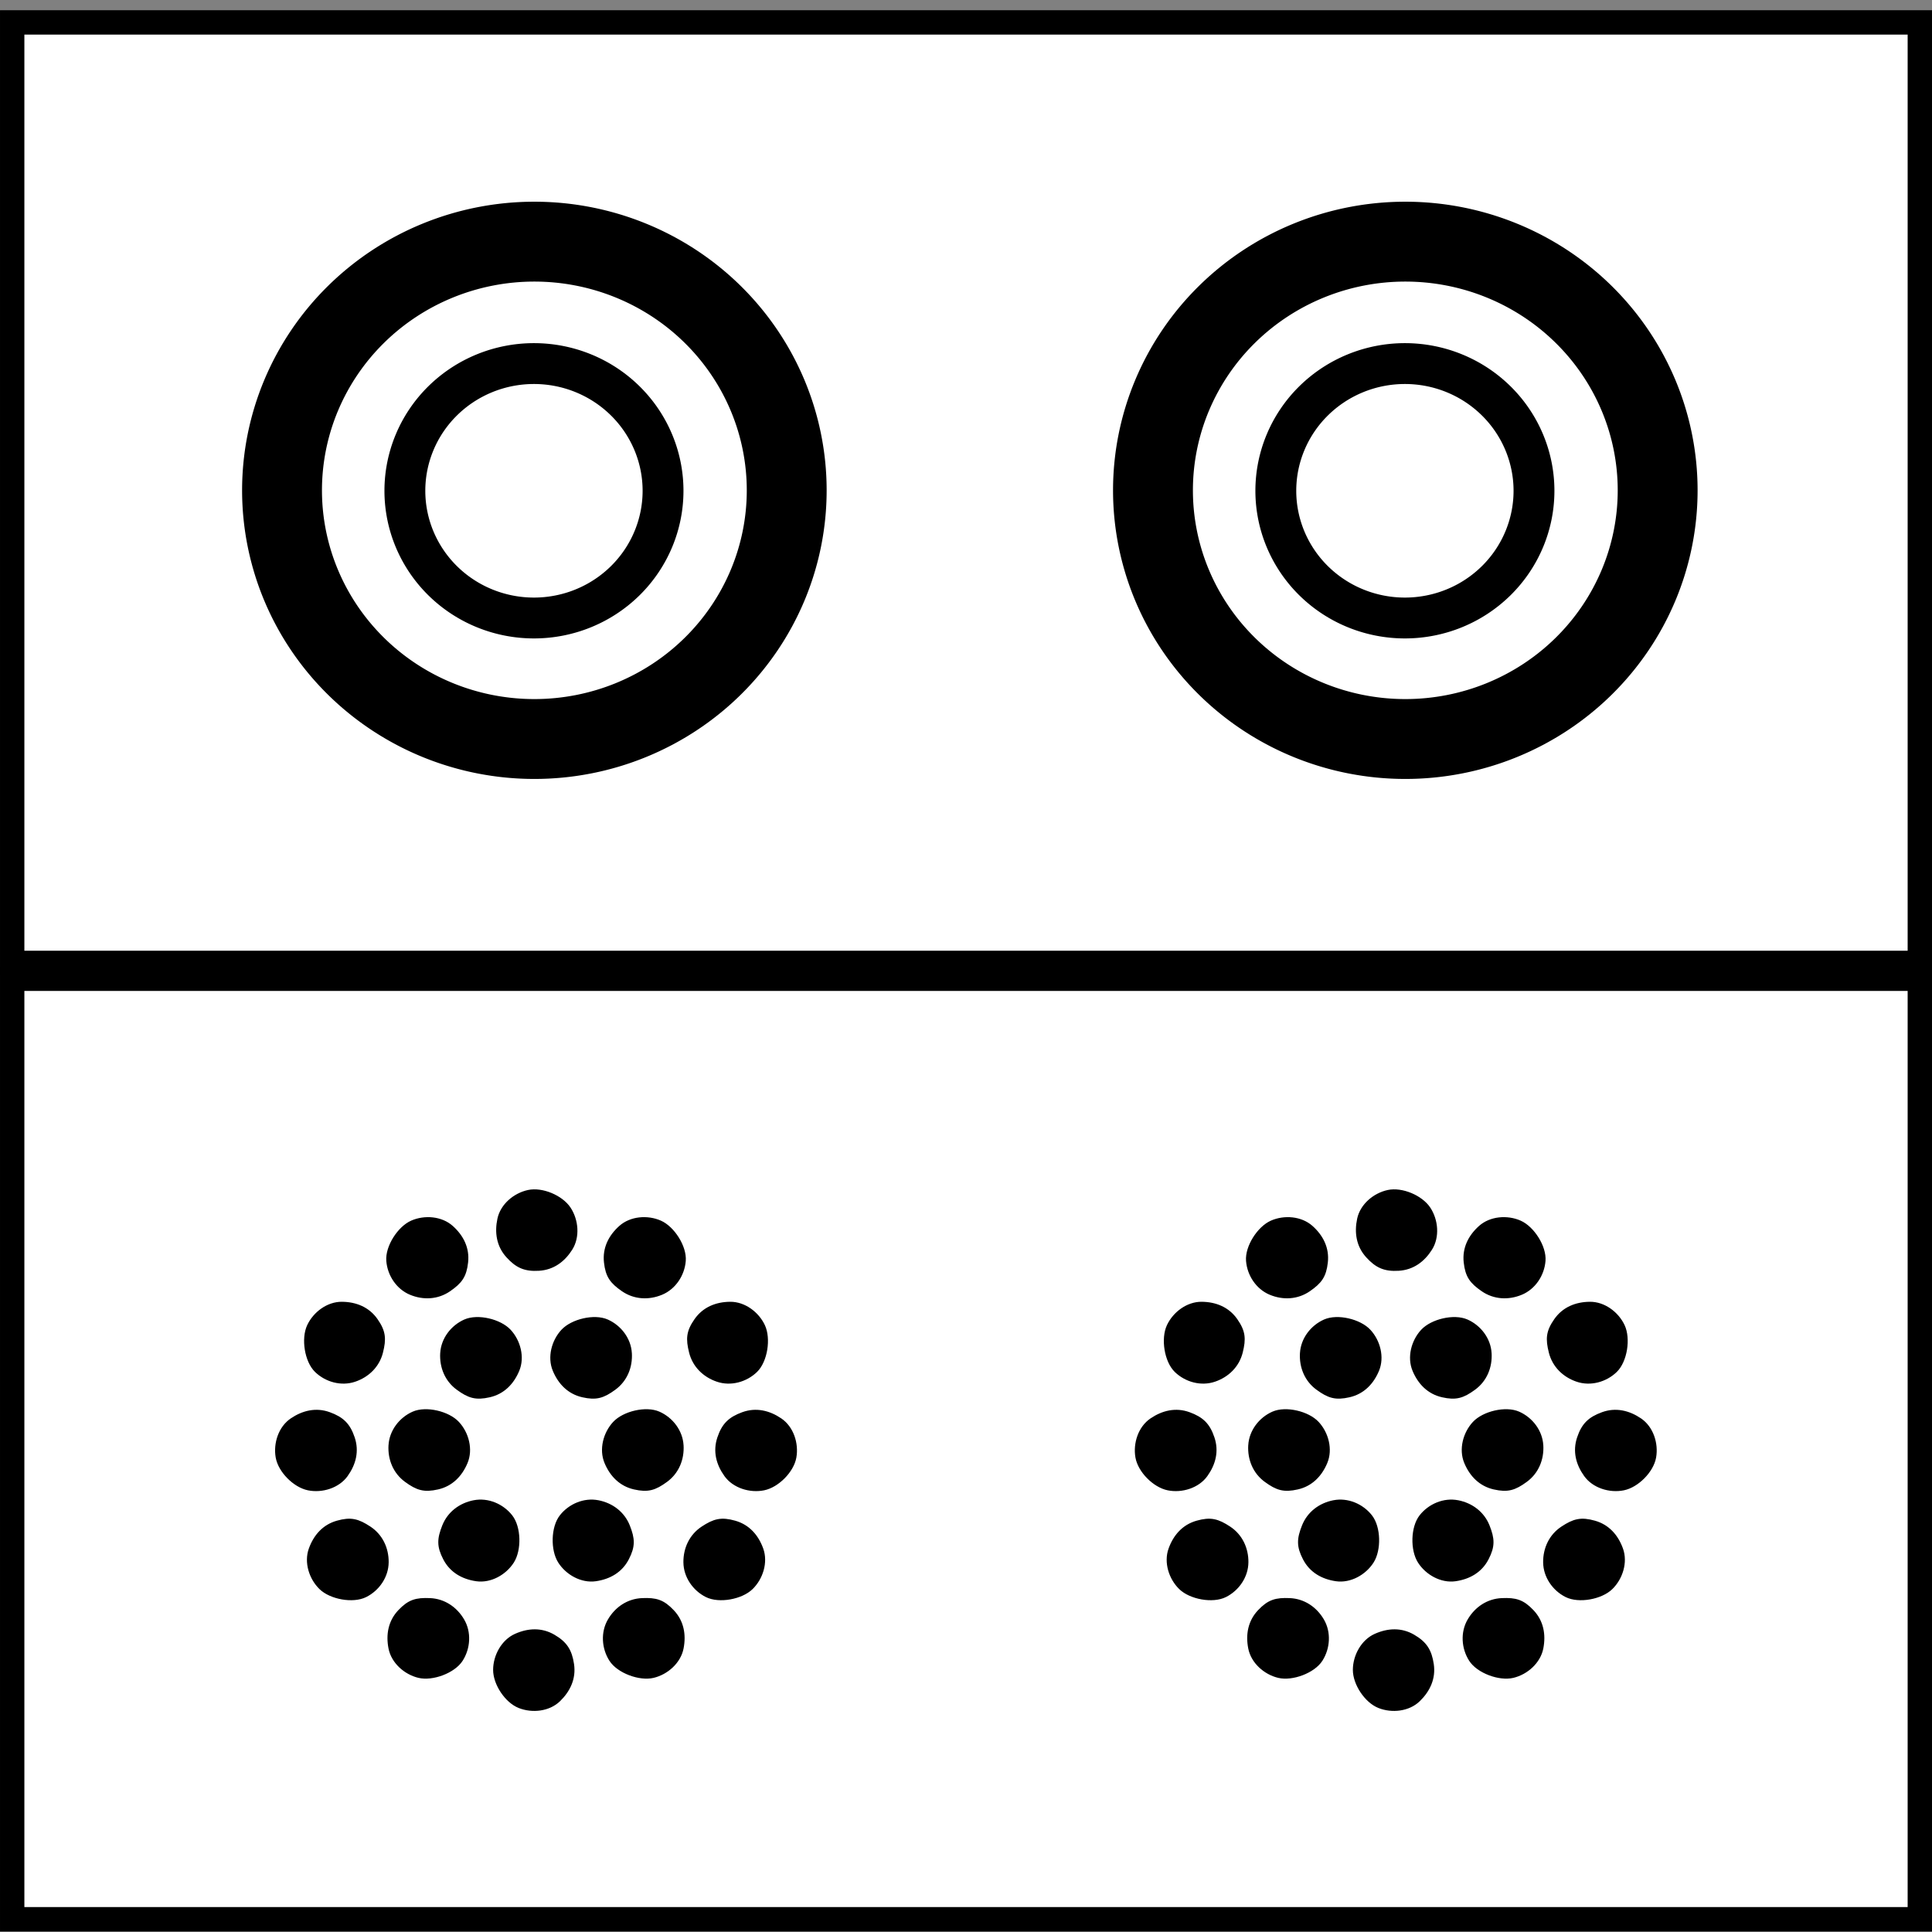 <?xml version="1.0" encoding="UTF-8" standalone="no"?>
<!-- Created with Inkscape (http://www.inkscape.org/) -->

<svg
   xmlns:dc="http://purl.org/dc/elements/1.1/"
   xmlns:cc="http://creativecommons.org/ns#"
   xmlns:rdf="http://www.w3.org/1999/02/22-rdf-syntax-ns#"
   xmlns:svg="http://www.w3.org/2000/svg"
   xmlns="http://www.w3.org/2000/svg"
   xmlns:sodipodi="http://sodipodi.sourceforge.net/DTD/sodipodi-0.dtd"
   xmlns:inkscape="http://www.inkscape.org/namespaces/inkscape"
   sodipodi:docname="crosscyl.svg"
   inkscape:version="0.48.3.1 r9886"
   version="1.1"
   id="svg2"
   viewBox="0 0 100 100"
   height="100"
   width="100">
  <rect x="0" y="0" width="100" height="100" fill="#808080" stroke="none"/>
  <sodipodi:namedview
     id="base"
     pagecolor="#ffffff"
     bordercolor="#666666"
     borderopacity="1.0"
     inkscape:pageopacity="0.0"
     inkscape:pageshadow="2"
     inkscape:zoom="2"
     inkscape:cx="58.592929"
     inkscape:cy="43.84062"
     inkscape:document-units="px"
     inkscape:current-layer="layer1"
     showgrid="false"
     inkscape:window-width="1317"
     inkscape:window-height="744"
     inkscape:window-x="49"
     inkscape:window-y="24"
     inkscape:window-maximized="1" />
  <defs
     id="defs4" />
  <g
     inkscape:label="Layer 1"
     inkscape:groupmode="layer"
     id="layer1"
     transform="translate(0,-952.362)">
    <rect
       style="fill:#ffffff;fill-opacity:1;fill-rule:nonzero;stroke:#000000;stroke-width:1.261;stroke-miterlimit:4;stroke-dasharray:none"
       id="rect2985"
       width="98.739"
       height="48.68"
       x="0.631"
       y="-1051.702"
       transform="scale(1,-1)" />
    <g
       id="g3780"
       transform="matrix(1,0,0,-1,-2.857,559.958)" />
    <g
       id="g3790"
       transform="matrix(1,0,0,-1,955.714,574.243)" />
    <g
       id="g4620"
       transform="translate(0.279,0.64)">
      <g
         transform="matrix(0.56,0,0,0.56,128.366,403.401)"
         style="fill:#000000;stroke:#000000"
         id="g4562">
        <path
           style="fill:#000000;fill-opacity:1;fill-rule:nonzero;stroke:#000000;stroke-width:0.493;stroke-miterlimit:4;stroke-opacity:1;stroke-dasharray:none"
           d="m -87.323,1112.738 c 0.072,1.256 -0.414,2.436 -1.431,3.177 -1.017,0.741 -1.626,0.933 -2.853,0.654 -1.227,-0.279 -2.064,-1.135 -2.549,-2.296 -0.485,-1.161 -0.108,-2.608 0.747,-3.531 0.855,-0.923 2.857,-1.402 4.007,-0.892 1.15,0.51 2.006,1.632 2.077,2.888 0,0 0,0 0,0"
           id="path4399"
           inkscape:connector-curvature="0" />
        <path
           style="fill:#000000;fill-opacity:1;fill-rule:nonzero;stroke:#000000;stroke-width:0.493;stroke-miterlimit:4;stroke-opacity:1;stroke-dasharray:none"
           d="m -97.576,1094.519 c -0.673,1.063 -1.623,1.759 -2.878,1.835 -1.256,0.076 -1.976,-0.241 -2.82,-1.174 -0.844,-0.933 -1.031,-2.119 -0.767,-3.349 0.264,-1.23 1.407,-2.191 2.637,-2.456 1.23,-0.265 2.981,0.473 3.674,1.522 0.694,1.049 0.827,2.558 0.154,3.621 0,0 0,0 0,0"
           id="path4397"
           inkscape:connector-curvature="0"
           inkscape:transform-center-x="-6.8474818"
           inkscape:transform-center-y="-17.597042" />
        <path
           style="fill:#000000;fill-opacity:1;fill-rule:nonzero;stroke:#000000;stroke-width:0.493;stroke-miterlimit:4;stroke-opacity:1;stroke-dasharray:none"
           d="m -89.16,1098.589 c -1.161,0.484 -2.436,0.414 -3.471,-0.3 -1.035,-0.715 -1.421,-1.236 -1.559,-2.486 -0.139,-1.25 0.395,-2.321 1.332,-3.16 0.938,-0.839 2.429,-0.958 3.581,-0.453 1.152,0.505 2.257,2.231 2.156,3.485 -0.101,1.254 -0.878,2.431 -2.039,2.915 0,0 0,0 0,0"
           id="path4393"
           inkscape:connector-curvature="0"
           inkscape:transform-center-x="-16.107222"
           inkscape:transform-center-y="-10.986634" />
        <path
           inkscape:connector-curvature="0"
           id="path4425"
           d="m -83.922,1106.62 c -1.191,-0.405 -2.102,-1.299 -2.406,-2.519 -0.305,-1.22 -0.254,-1.858 0.466,-2.89 0.72,-1.032 1.827,-1.486 3.085,-1.499 1.258,-0.013 2.457,0.88 2.991,2.019 0.534,1.139 0.225,3.175 -0.679,4.049 -0.905,0.874 -2.266,1.246 -3.456,0.84 0,0 0,0 0,0"
           style="fill:#000000;fill-opacity:1;fill-rule:nonzero;stroke:#000000;stroke-width:0.493;stroke-miterlimit:4;stroke-opacity:1;stroke-dasharray:none" />
        <path
           inkscape:transform-center-y="12.945888"
           inkscape:transform-center-x="-13.756943"
           inkscape:connector-curvature="0"
           id="path4427"
           d="m -83.1,1115.433 c -0.732,-1.023 -1.02,-2.165 -0.619,-3.357 0.401,-1.192 0.966,-1.741 2.147,-2.172 1.182,-0.432 2.351,-0.159 3.392,0.548 1.04,0.707 1.502,2.127 1.285,3.366 -0.217,1.239 -1.558,2.585 -2.791,2.833 -1.233,0.249 -2.682,-0.195 -3.414,-1.218 0,0 0,0 0,0"
           style="fill:#000000;fill-opacity:1;fill-rule:nonzero;stroke:#000000;stroke-width:0.493;stroke-miterlimit:4;stroke-opacity:1;stroke-dasharray:none" />
        <path
           inkscape:transform-center-y="18.98056"
           inkscape:transform-center-x="-4.1340681"
           inkscape:connector-curvature="0"
           id="path4429"
           d="m -86.847,1123.551 c -0.013,-1.258 0.531,-2.413 1.583,-3.104 1.051,-0.691 1.679,-0.852 2.89,-0.511 1.211,0.341 2.003,1.238 2.428,2.422 0.425,1.184 -0.025,2.611 -0.926,3.489 -0.901,0.878 -2.915,1.253 -4.039,0.688 -1.124,-0.565 -1.923,-1.727 -1.935,-2.985 0,0 0,0 0,0"
           style="fill:#000000;fill-opacity:1;fill-rule:nonzero;stroke:#000000;stroke-width:0.493;stroke-miterlimit:4;stroke-opacity:1;stroke-dasharray:none" />
        <path
           style="fill:#000000;fill-opacity:1;fill-rule:nonzero;stroke:#000000;stroke-width:0.493;stroke-miterlimit:4;stroke-opacity:1;stroke-dasharray:none"
           d="m -93.855,1128.95 c 0.637,-1.085 1.696,-1.797 2.953,-1.849 1.257,-0.053 1.871,0.126 2.736,1.038 0.866,0.913 1.087,2.089 0.846,3.324 -0.241,1.235 -1.357,2.229 -2.58,2.523 -1.223,0.293 -3.155,-0.419 -3.829,-1.481 -0.674,-1.062 -0.763,-2.47 -0.126,-3.555 0,0 0,0 0,0"
           id="path4431"
           inkscape:connector-curvature="0" />
        <path
           style="fill:#000000;fill-opacity:1;fill-rule:nonzero;stroke:#000000;stroke-width:0.493;stroke-miterlimit:4;stroke-opacity:1;stroke-dasharray:none"
           d="m -102.553,1130.381 c 1.149,-0.511 2.326,-0.563 3.413,0.07 1.087,0.633 1.51,1.297 1.695,2.541 0.185,1.244 -0.318,2.335 -1.22,3.212 -0.902,0.877 -2.386,1.042 -3.556,0.58 -1.17,-0.462 -2.218,-2.047 -2.213,-3.305 0.005,-1.258 0.731,-2.587 1.881,-3.098 0,0 0,0 0,0"
           id="path4433"
           inkscape:connector-curvature="0"
           inkscape:transform-center-x="15.450046"
           inkscape:transform-center-y="10.874896" />
        <path
           style="fill:#000000;fill-opacity:1;fill-rule:nonzero;stroke:#000000;stroke-width:0.493;stroke-miterlimit:4;stroke-opacity:1;stroke-dasharray:none"
           d="m -94.999,1118.051 c 1.235,0.241 2.256,1.007 2.721,2.176 0.465,1.169 0.496,1.817 -0.082,2.934 -0.578,1.117 -1.616,1.712 -2.862,1.89 -1.245,0.178 -2.552,-0.551 -3.23,-1.61 -0.678,-1.06 -0.64,-3.108 0.14,-4.095 0.78,-0.987 2.079,-1.535 3.313,-1.294 0,0 0,0 0,0"
           id="path4435"
           inkscape:connector-curvature="0"
           inkscape:transform-center-x="19.404935"
           inkscape:transform-center-y="0.19663013" />
        <path
           inkscape:connector-curvature="0"
           id="path4518"
           d="m -92.102,1104.22 c 0.072,1.256 -0.414,2.436 -1.431,3.177 -1.017,0.741 -1.626,0.933 -2.853,0.654 -1.227,-0.279 -2.064,-1.135 -2.549,-2.296 -0.485,-1.161 -0.108,-2.608 0.747,-3.531 0.855,-0.923 2.857,-1.402 4.007,-0.892 1.15,0.51 2.006,1.632 2.077,2.888 0,0 0,0 0,0"
           style="fill:#000000;fill-opacity:1;fill-rule:nonzero;stroke:#000000;stroke-width:0.493;stroke-miterlimit:4;stroke-opacity:1;stroke-dasharray:none" />
        <path
           inkscape:connector-curvature="0"
           id="path4520"
           d="m -114.105,1112.738 c -0.072,1.256 0.414,2.436 1.431,3.177 1.017,0.741 1.626,0.933 2.853,0.654 1.227,-0.279 2.064,-1.135 2.549,-2.296 0.485,-1.161 0.108,-2.608 -0.747,-3.531 -0.855,-0.923 -2.857,-1.402 -4.007,-0.892 -1.15,0.51 -2.006,1.632 -2.077,2.888 0,0 0,0 0,0"
           style="fill:#000000;fill-opacity:1;fill-rule:nonzero;stroke:#000000;stroke-width:0.493;stroke-miterlimit:4;stroke-opacity:1;stroke-dasharray:none" />
        <path
           inkscape:transform-center-y="-10.986634"
           inkscape:transform-center-x="-16.107222"
           inkscape:connector-curvature="0"
           id="path4524"
           d="m -112.268,1098.589 c 1.161,0.484 2.436,0.414 3.471,-0.3 1.035,-0.715 1.421,-1.236 1.559,-2.486 0.139,-1.25 -0.395,-2.321 -1.333,-3.16 -0.938,-0.839 -2.429,-0.958 -3.581,-0.453 -1.152,0.505 -2.257,2.231 -2.156,3.485 0.101,1.254 0.878,2.431 2.039,2.915 0,0 0,0 0,0"
           style="fill:#000000;fill-opacity:1;fill-rule:nonzero;stroke:#000000;stroke-width:0.493;stroke-miterlimit:4;stroke-opacity:1;stroke-dasharray:none" />
        <path
           style="fill:#000000;fill-opacity:1;fill-rule:nonzero;stroke:#000000;stroke-width:0.493;stroke-miterlimit:4;stroke-opacity:1;stroke-dasharray:none"
           d="m -117.506,1106.62 c 1.191,-0.405 2.102,-1.299 2.406,-2.519 0.305,-1.22 0.254,-1.858 -0.466,-2.89 -0.72,-1.032 -1.827,-1.486 -3.085,-1.499 -1.258,-0.013 -2.457,0.88 -2.991,2.019 -0.534,1.139 -0.225,3.175 0.679,4.049 0.905,0.874 2.266,1.246 3.456,0.84 0,0 0,0 0,0"
           id="path4526"
           inkscape:connector-curvature="0" />
        <path
           style="fill:#000000;fill-opacity:1;fill-rule:nonzero;stroke:#000000;stroke-width:0.493;stroke-miterlimit:4;stroke-opacity:1;stroke-dasharray:none"
           d="m -118.329,1115.433 c 0.732,-1.023 1.02,-2.165 0.619,-3.357 -0.401,-1.192 -0.966,-1.741 -2.147,-2.172 -1.182,-0.432 -2.351,-0.159 -3.392,0.548 -1.04,0.707 -1.502,2.127 -1.285,3.366 0.217,1.239 1.558,2.585 2.791,2.833 1.233,0.249 2.682,-0.195 3.414,-1.218 0,0 0,0 0,0"
           id="path4528"
           inkscape:connector-curvature="0"
           inkscape:transform-center-x="-13.756943"
           inkscape:transform-center-y="12.945888" />
        <path
           style="fill:#000000;fill-opacity:1;fill-rule:nonzero;stroke:#000000;stroke-width:0.493;stroke-miterlimit:4;stroke-opacity:1;stroke-dasharray:none"
           d="m -114.581,1123.551 c 0.013,-1.258 -0.531,-2.413 -1.583,-3.104 -1.051,-0.691 -1.679,-0.852 -2.89,-0.511 -1.211,0.341 -2.003,1.238 -2.428,2.422 -0.425,1.184 0.025,2.611 0.926,3.489 0.901,0.878 2.915,1.253 4.039,0.688 1.124,-0.565 1.923,-1.727 1.935,-2.985 0,0 0,0 0,0"
           id="path4530"
           inkscape:connector-curvature="0"
           inkscape:transform-center-x="-4.1340681"
           inkscape:transform-center-y="18.98056" />
        <path
           inkscape:connector-curvature="0"
           id="path4532"
           d="m -107.573,1128.95 c -0.637,-1.085 -1.696,-1.797 -2.953,-1.849 -1.257,-0.053 -1.871,0.126 -2.736,1.038 -0.866,0.913 -1.087,2.089 -0.846,3.324 0.241,1.235 1.357,2.229 2.58,2.523 1.223,0.293 3.155,-0.419 3.829,-1.481 0.674,-1.062 0.763,-2.47 0.126,-3.555 0,0 0,0 0,0"
           style="fill:#000000;fill-opacity:1;fill-rule:nonzero;stroke:#000000;stroke-width:0.493;stroke-miterlimit:4;stroke-opacity:1;stroke-dasharray:none" />
        <path
           inkscape:transform-center-y="0.19663013"
           inkscape:transform-center-x="19.404935"
           inkscape:connector-curvature="0"
           id="path4536"
           d="m -106.43,1118.051 c -1.235,0.241 -2.256,1.007 -2.721,2.176 -0.465,1.169 -0.496,1.817 0.082,2.934 0.578,1.117 1.616,1.712 2.862,1.89 1.245,0.178 2.552,-0.551 3.23,-1.61 0.678,-1.06 0.64,-3.108 -0.14,-4.095 -0.78,-0.987 -2.079,-1.535 -3.313,-1.294 0,0 0,0 0,0"
           style="fill:#000000;fill-opacity:1;fill-rule:nonzero;stroke:#000000;stroke-width:0.493;stroke-miterlimit:4;stroke-opacity:1;stroke-dasharray:none" />
        <path
           style="fill:#000000;fill-opacity:1;fill-rule:nonzero;stroke:#000000;stroke-width:0.493;stroke-miterlimit:4;stroke-opacity:1;stroke-dasharray:none"
           d="m -109.326,1104.22 c -0.072,1.256 0.414,2.436 1.431,3.177 1.017,0.741 1.626,0.933 2.853,0.654 1.227,-0.279 2.064,-1.135 2.549,-2.296 0.485,-1.161 0.108,-2.608 -0.747,-3.531 -0.855,-0.923 -2.857,-1.402 -4.007,-0.892 -1.15,0.51 -2.006,1.632 -2.077,2.888 0,0 0,0 0,0"
           id="path4538"
           inkscape:connector-curvature="0" />
      </g>
      <g
         id="g4582"
         style="fill:#000000;stroke:#000000"
         transform="matrix(0.56,0,0,0.56,83.866,403.401)">
        <path
           inkscape:connector-curvature="0"
           id="path4584"
           d="m -87.323,1112.738 c 0.072,1.256 -0.414,2.436 -1.431,3.177 -1.017,0.741 -1.626,0.933 -2.853,0.654 -1.227,-0.279 -2.064,-1.135 -2.549,-2.296 -0.485,-1.161 -0.108,-2.608 0.747,-3.531 0.855,-0.923 2.857,-1.402 4.007,-0.892 1.15,0.51 2.006,1.632 2.077,2.888 0,0 0,0 0,0"
           style="fill:#000000;fill-opacity:1;fill-rule:nonzero;stroke:#000000;stroke-width:0.493;stroke-miterlimit:4;stroke-opacity:1;stroke-dasharray:none" />
        <path
           inkscape:transform-center-y="-17.597042"
           inkscape:transform-center-x="-6.8474818"
           inkscape:connector-curvature="0"
           id="path4586"
           d="m -97.576,1094.519 c -0.673,1.063 -1.623,1.759 -2.878,1.835 -1.256,0.076 -1.976,-0.241 -2.82,-1.174 -0.844,-0.933 -1.031,-2.119 -0.767,-3.349 0.264,-1.23 1.407,-2.191 2.637,-2.456 1.23,-0.265 2.981,0.473 3.674,1.522 0.694,1.049 0.827,2.558 0.154,3.621 0,0 0,0 0,0"
           style="fill:#000000;fill-opacity:1;fill-rule:nonzero;stroke:#000000;stroke-width:0.493;stroke-miterlimit:4;stroke-opacity:1;stroke-dasharray:none" />
        <path
           inkscape:transform-center-y="-10.986634"
           inkscape:transform-center-x="-16.107222"
           inkscape:connector-curvature="0"
           id="path4588"
           d="m -89.16,1098.589 c -1.161,0.484 -2.436,0.414 -3.471,-0.3 -1.035,-0.715 -1.421,-1.236 -1.559,-2.486 -0.139,-1.25 0.395,-2.321 1.332,-3.16 0.938,-0.839 2.429,-0.958 3.581,-0.453 1.152,0.505 2.257,2.231 2.156,3.485 -0.101,1.254 -0.878,2.431 -2.039,2.915 0,0 0,0 0,0"
           style="fill:#000000;fill-opacity:1;fill-rule:nonzero;stroke:#000000;stroke-width:0.493;stroke-miterlimit:4;stroke-opacity:1;stroke-dasharray:none" />
        <path
           style="fill:#000000;fill-opacity:1;fill-rule:nonzero;stroke:#000000;stroke-width:0.493;stroke-miterlimit:4;stroke-opacity:1;stroke-dasharray:none"
           d="m -83.922,1106.62 c -1.191,-0.405 -2.102,-1.299 -2.406,-2.519 -0.305,-1.22 -0.254,-1.858 0.466,-2.89 0.72,-1.032 1.827,-1.486 3.085,-1.499 1.258,-0.013 2.457,0.88 2.991,2.019 0.534,1.139 0.225,3.175 -0.679,4.049 -0.905,0.874 -2.266,1.246 -3.456,0.84 0,0 0,0 0,0"
           id="path4590"
           inkscape:connector-curvature="0" />
        <path
           style="fill:#000000;fill-opacity:1;fill-rule:nonzero;stroke:#000000;stroke-width:0.493;stroke-miterlimit:4;stroke-opacity:1;stroke-dasharray:none"
           d="m -83.1,1115.433 c -0.732,-1.023 -1.02,-2.165 -0.619,-3.357 0.401,-1.192 0.966,-1.741 2.147,-2.172 1.182,-0.432 2.351,-0.159 3.392,0.548 1.04,0.707 1.502,2.127 1.285,3.366 -0.217,1.239 -1.558,2.585 -2.791,2.833 -1.233,0.249 -2.682,-0.195 -3.414,-1.218 0,0 0,0 0,0"
           id="path4592"
           inkscape:connector-curvature="0"
           inkscape:transform-center-x="-13.756943"
           inkscape:transform-center-y="12.945888" />
        <path
           style="fill:#000000;fill-opacity:1;fill-rule:nonzero;stroke:#000000;stroke-width:0.493;stroke-miterlimit:4;stroke-opacity:1;stroke-dasharray:none"
           d="m -86.847,1123.551 c -0.013,-1.258 0.531,-2.413 1.583,-3.104 1.051,-0.691 1.679,-0.852 2.89,-0.511 1.211,0.341 2.003,1.238 2.428,2.422 0.425,1.184 -0.025,2.611 -0.926,3.489 -0.901,0.878 -2.915,1.253 -4.039,0.688 -1.124,-0.565 -1.923,-1.727 -1.935,-2.985 0,0 0,0 0,0"
           id="path4594"
           inkscape:connector-curvature="0"
           inkscape:transform-center-x="-4.1340681"
           inkscape:transform-center-y="18.98056" />
        <path
           inkscape:connector-curvature="0"
           id="path4596"
           d="m -93.855,1128.95 c 0.637,-1.085 1.696,-1.797 2.953,-1.849 1.257,-0.053 1.871,0.126 2.736,1.038 0.866,0.913 1.087,2.089 0.846,3.324 -0.241,1.235 -1.357,2.229 -2.58,2.523 -1.223,0.293 -3.155,-0.419 -3.829,-1.481 -0.674,-1.062 -0.763,-2.47 -0.126,-3.555 0,0 0,0 0,0"
           style="fill:#000000;fill-opacity:1;fill-rule:nonzero;stroke:#000000;stroke-width:0.493;stroke-miterlimit:4;stroke-opacity:1;stroke-dasharray:none" />
        <path
           inkscape:transform-center-y="10.874896"
           inkscape:transform-center-x="15.450046"
           inkscape:connector-curvature="0"
           id="path4598"
           d="m -102.553,1130.381 c 1.149,-0.511 2.326,-0.563 3.413,0.07 1.087,0.633 1.51,1.297 1.695,2.541 0.185,1.244 -0.318,2.335 -1.22,3.212 -0.902,0.877 -2.386,1.042 -3.556,0.58 -1.17,-0.462 -2.218,-2.047 -2.213,-3.305 0.005,-1.258 0.731,-2.587 1.881,-3.098 0,0 0,0 0,0"
           style="fill:#000000;fill-opacity:1;fill-rule:nonzero;stroke:#000000;stroke-width:0.493;stroke-miterlimit:4;stroke-opacity:1;stroke-dasharray:none" />
        <path
           inkscape:transform-center-y="0.19663013"
           inkscape:transform-center-x="19.404935"
           inkscape:connector-curvature="0"
           id="path4600"
           d="m -94.999,1118.051 c 1.235,0.241 2.256,1.007 2.721,2.176 0.465,1.169 0.496,1.817 -0.082,2.934 -0.578,1.117 -1.616,1.712 -2.862,1.89 -1.245,0.178 -2.552,-0.551 -3.23,-1.61 -0.678,-1.06 -0.64,-3.108 0.14,-4.095 0.78,-0.987 2.079,-1.535 3.313,-1.294 0,0 0,0 0,0"
           style="fill:#000000;fill-opacity:1;fill-rule:nonzero;stroke:#000000;stroke-width:0.493;stroke-miterlimit:4;stroke-opacity:1;stroke-dasharray:none" />
        <path
           style="fill:#000000;fill-opacity:1;fill-rule:nonzero;stroke:#000000;stroke-width:0.493;stroke-miterlimit:4;stroke-opacity:1;stroke-dasharray:none"
           d="m -92.102,1104.22 c 0.072,1.256 -0.414,2.436 -1.431,3.177 -1.017,0.741 -1.626,0.933 -2.853,0.654 -1.227,-0.279 -2.064,-1.135 -2.549,-2.296 -0.485,-1.161 -0.108,-2.608 0.747,-3.531 0.855,-0.923 2.857,-1.402 4.007,-0.892 1.15,0.51 2.006,1.632 2.077,2.888 0,0 0,0 0,0"
           id="path4602"
           inkscape:connector-curvature="0" />
        <path
           style="fill:#000000;fill-opacity:1;fill-rule:nonzero;stroke:#000000;stroke-width:0.493;stroke-miterlimit:4;stroke-opacity:1;stroke-dasharray:none"
           d="m -114.105,1112.738 c -0.072,1.256 0.414,2.436 1.431,3.177 1.017,0.741 1.626,0.933 2.853,0.654 1.227,-0.279 2.064,-1.135 2.549,-2.296 0.485,-1.161 0.108,-2.608 -0.747,-3.531 -0.855,-0.923 -2.857,-1.402 -4.007,-0.892 -1.15,0.51 -2.006,1.632 -2.077,2.888 0,0 0,0 0,0"
           id="path4604"
           inkscape:connector-curvature="0" />
        <path
           style="fill:#000000;fill-opacity:1;fill-rule:nonzero;stroke:#000000;stroke-width:0.493;stroke-miterlimit:4;stroke-opacity:1;stroke-dasharray:none"
           d="m -112.268,1098.589 c 1.161,0.484 2.436,0.414 3.471,-0.3 1.035,-0.715 1.421,-1.236 1.559,-2.486 0.139,-1.25 -0.395,-2.321 -1.333,-3.16 -0.938,-0.839 -2.429,-0.958 -3.581,-0.453 -1.152,0.505 -2.257,2.231 -2.156,3.485 0.101,1.254 0.878,2.431 2.039,2.915 0,0 0,0 0,0"
           id="path4606"
           inkscape:connector-curvature="0"
           inkscape:transform-center-x="-16.107222"
           inkscape:transform-center-y="-10.986634" />
        <path
           inkscape:connector-curvature="0"
           id="path4608"
           d="m -117.506,1106.62 c 1.191,-0.405 2.102,-1.299 2.406,-2.519 0.305,-1.22 0.254,-1.858 -0.466,-2.89 -0.72,-1.032 -1.827,-1.486 -3.085,-1.499 -1.258,-0.013 -2.457,0.88 -2.991,2.019 -0.534,1.139 -0.225,3.175 0.679,4.049 0.905,0.874 2.266,1.246 3.456,0.84 0,0 0,0 0,0"
           style="fill:#000000;fill-opacity:1;fill-rule:nonzero;stroke:#000000;stroke-width:0.493;stroke-miterlimit:4;stroke-opacity:1;stroke-dasharray:none" />
        <path
           inkscape:transform-center-y="12.945888"
           inkscape:transform-center-x="-13.756943"
           inkscape:connector-curvature="0"
           id="path4610"
           d="m -118.329,1115.433 c 0.732,-1.023 1.02,-2.165 0.619,-3.357 -0.401,-1.192 -0.966,-1.741 -2.147,-2.172 -1.182,-0.432 -2.351,-0.159 -3.392,0.548 -1.04,0.707 -1.502,2.127 -1.285,3.366 0.217,1.239 1.558,2.585 2.791,2.833 1.233,0.249 2.682,-0.195 3.414,-1.218 0,0 0,0 0,0"
           style="fill:#000000;fill-opacity:1;fill-rule:nonzero;stroke:#000000;stroke-width:0.493;stroke-miterlimit:4;stroke-opacity:1;stroke-dasharray:none" />
        <path
           inkscape:transform-center-y="18.98056"
           inkscape:transform-center-x="-4.1340681"
           inkscape:connector-curvature="0"
           id="path4612"
           d="m -114.581,1123.551 c 0.013,-1.258 -0.531,-2.413 -1.583,-3.104 -1.051,-0.691 -1.679,-0.852 -2.89,-0.511 -1.211,0.341 -2.003,1.238 -2.428,2.422 -0.425,1.184 0.025,2.611 0.926,3.489 0.901,0.878 2.915,1.253 4.039,0.688 1.124,-0.565 1.923,-1.727 1.935,-2.985 0,0 0,0 0,0"
           style="fill:#000000;fill-opacity:1;fill-rule:nonzero;stroke:#000000;stroke-width:0.493;stroke-miterlimit:4;stroke-opacity:1;stroke-dasharray:none" />
        <path
           style="fill:#000000;fill-opacity:1;fill-rule:nonzero;stroke:#000000;stroke-width:0.493;stroke-miterlimit:4;stroke-opacity:1;stroke-dasharray:none"
           d="m -107.573,1128.95 c -0.637,-1.085 -1.696,-1.797 -2.953,-1.849 -1.257,-0.053 -1.871,0.126 -2.736,1.038 -0.866,0.913 -1.087,2.089 -0.846,3.324 0.241,1.235 1.357,2.229 2.58,2.523 1.223,0.293 3.155,-0.419 3.829,-1.481 0.674,-1.062 0.763,-2.47 0.126,-3.555 0,0 0,0 0,0"
           id="path4614"
           inkscape:connector-curvature="0" />
        <path
           style="fill:#000000;fill-opacity:1;fill-rule:nonzero;stroke:#000000;stroke-width:0.493;stroke-miterlimit:4;stroke-opacity:1;stroke-dasharray:none"
           d="m -106.43,1118.051 c -1.235,0.241 -2.256,1.007 -2.721,2.176 -0.465,1.169 -0.496,1.817 0.082,2.934 0.578,1.117 1.616,1.712 2.862,1.89 1.245,0.178 2.552,-0.551 3.23,-1.61 0.678,-1.06 0.64,-3.108 -0.14,-4.095 -0.78,-0.987 -2.079,-1.535 -3.313,-1.294 0,0 0,0 0,0"
           id="path4616"
           inkscape:connector-curvature="0"
           inkscape:transform-center-x="19.404935"
           inkscape:transform-center-y="0.19663013" />
        <path
           inkscape:connector-curvature="0"
           id="path4618"
           d="m -109.326,1104.22 c -0.072,1.256 0.414,2.436 1.431,3.177 1.017,0.741 1.626,0.933 2.853,0.654 1.227,-0.279 2.064,-1.135 2.549,-2.296 0.485,-1.161 0.108,-2.608 -0.747,-3.531 -0.855,-0.923 -2.857,-1.402 -4.007,-0.892 -1.15,0.51 -2.006,1.632 -2.077,2.888 0,0 0,0 0,0"
           style="fill:#000000;fill-opacity:1;fill-rule:nonzero;stroke:#000000;stroke-width:0.493;stroke-miterlimit:4;stroke-opacity:1;stroke-dasharray:none" />
      </g>
    </g>
    <rect
       style="fill:#ffffff;fill-opacity:1;fill-rule:nonzero;stroke:#000000;stroke-width:1.261;stroke-miterlimit:4;stroke-dasharray:none"
       id="rect2985-5"
       width="98.739"
       height="48.68"
       x="0.631"
       y="-1002.202"
       transform="scale(1,-1)" />
    <g
       transform="matrix(0.161,0,0,-0.161,-40.346,1028.775)"
       id="g3820">
      <path
         sodipodi:type="arc"
         style="fill:none;stroke:#000000;stroke-width:31.2;stroke-miterlimit:4;stroke-dasharray:none"
         id="path3822"
         sodipodi:cx="230"
         sodipodi:cy="258.07648"
         sodipodi:rx="98.571426"
         sodipodi:ry="97.14286"
         d="m 328.571,258.076 a 98.571,97.143 0 1 1 -197.143,0 98.571,97.143 0 1 1 197.143,0 z"
         transform="matrix(0.823,0,0,0.823,233.101,104.583)" />
      <path
         transform="matrix(0.421,0,0,0.421,325.428,208.181)"
         d="m 328.571,258.076 a 98.571,97.143 0 1 1 -197.143,0 98.571,97.143 0 1 1 197.143,0 z"
         sodipodi:ry="97.14286"
         sodipodi:rx="98.571426"
         sodipodi:cy="258.07648"
         sodipodi:cx="230"
         id="path3824"
         style="fill:none;stroke:#000000;stroke-width:31.2;stroke-miterlimit:4;stroke-dasharray:none"
         sodipodi:type="arc" />
      <path
         transform="matrix(0.823,0,0,0.823,513.101,104.583)"
         d="m 328.571,258.076 a 98.571,97.143 0 1 1 -197.143,0 98.571,97.143 0 1 1 197.143,0 z"
         sodipodi:ry="97.14286"
         sodipodi:rx="98.571426"
         sodipodi:cy="258.07648"
         sodipodi:cx="230"
         id="path3826"
         style="fill:none;stroke:#000000;stroke-width:31.2;stroke-miterlimit:4;stroke-dasharray:none"
         sodipodi:type="arc" />
      <path
         sodipodi:type="arc"
         style="fill:none;stroke:#000000;stroke-width:31.2;stroke-miterlimit:4;stroke-dasharray:none"
         id="path3828"
         sodipodi:cx="230"
         sodipodi:cy="258.07648"
         sodipodi:rx="98.571426"
         sodipodi:ry="97.14286"
         d="m 328.571,258.076 a 98.571,97.143 0 1 1 -197.143,0 98.571,97.143 0 1 1 197.143,0 z"
         transform="matrix(0.421,0,0,0.421,605.428,208.181)" />
    </g>
  </g>
</svg>
